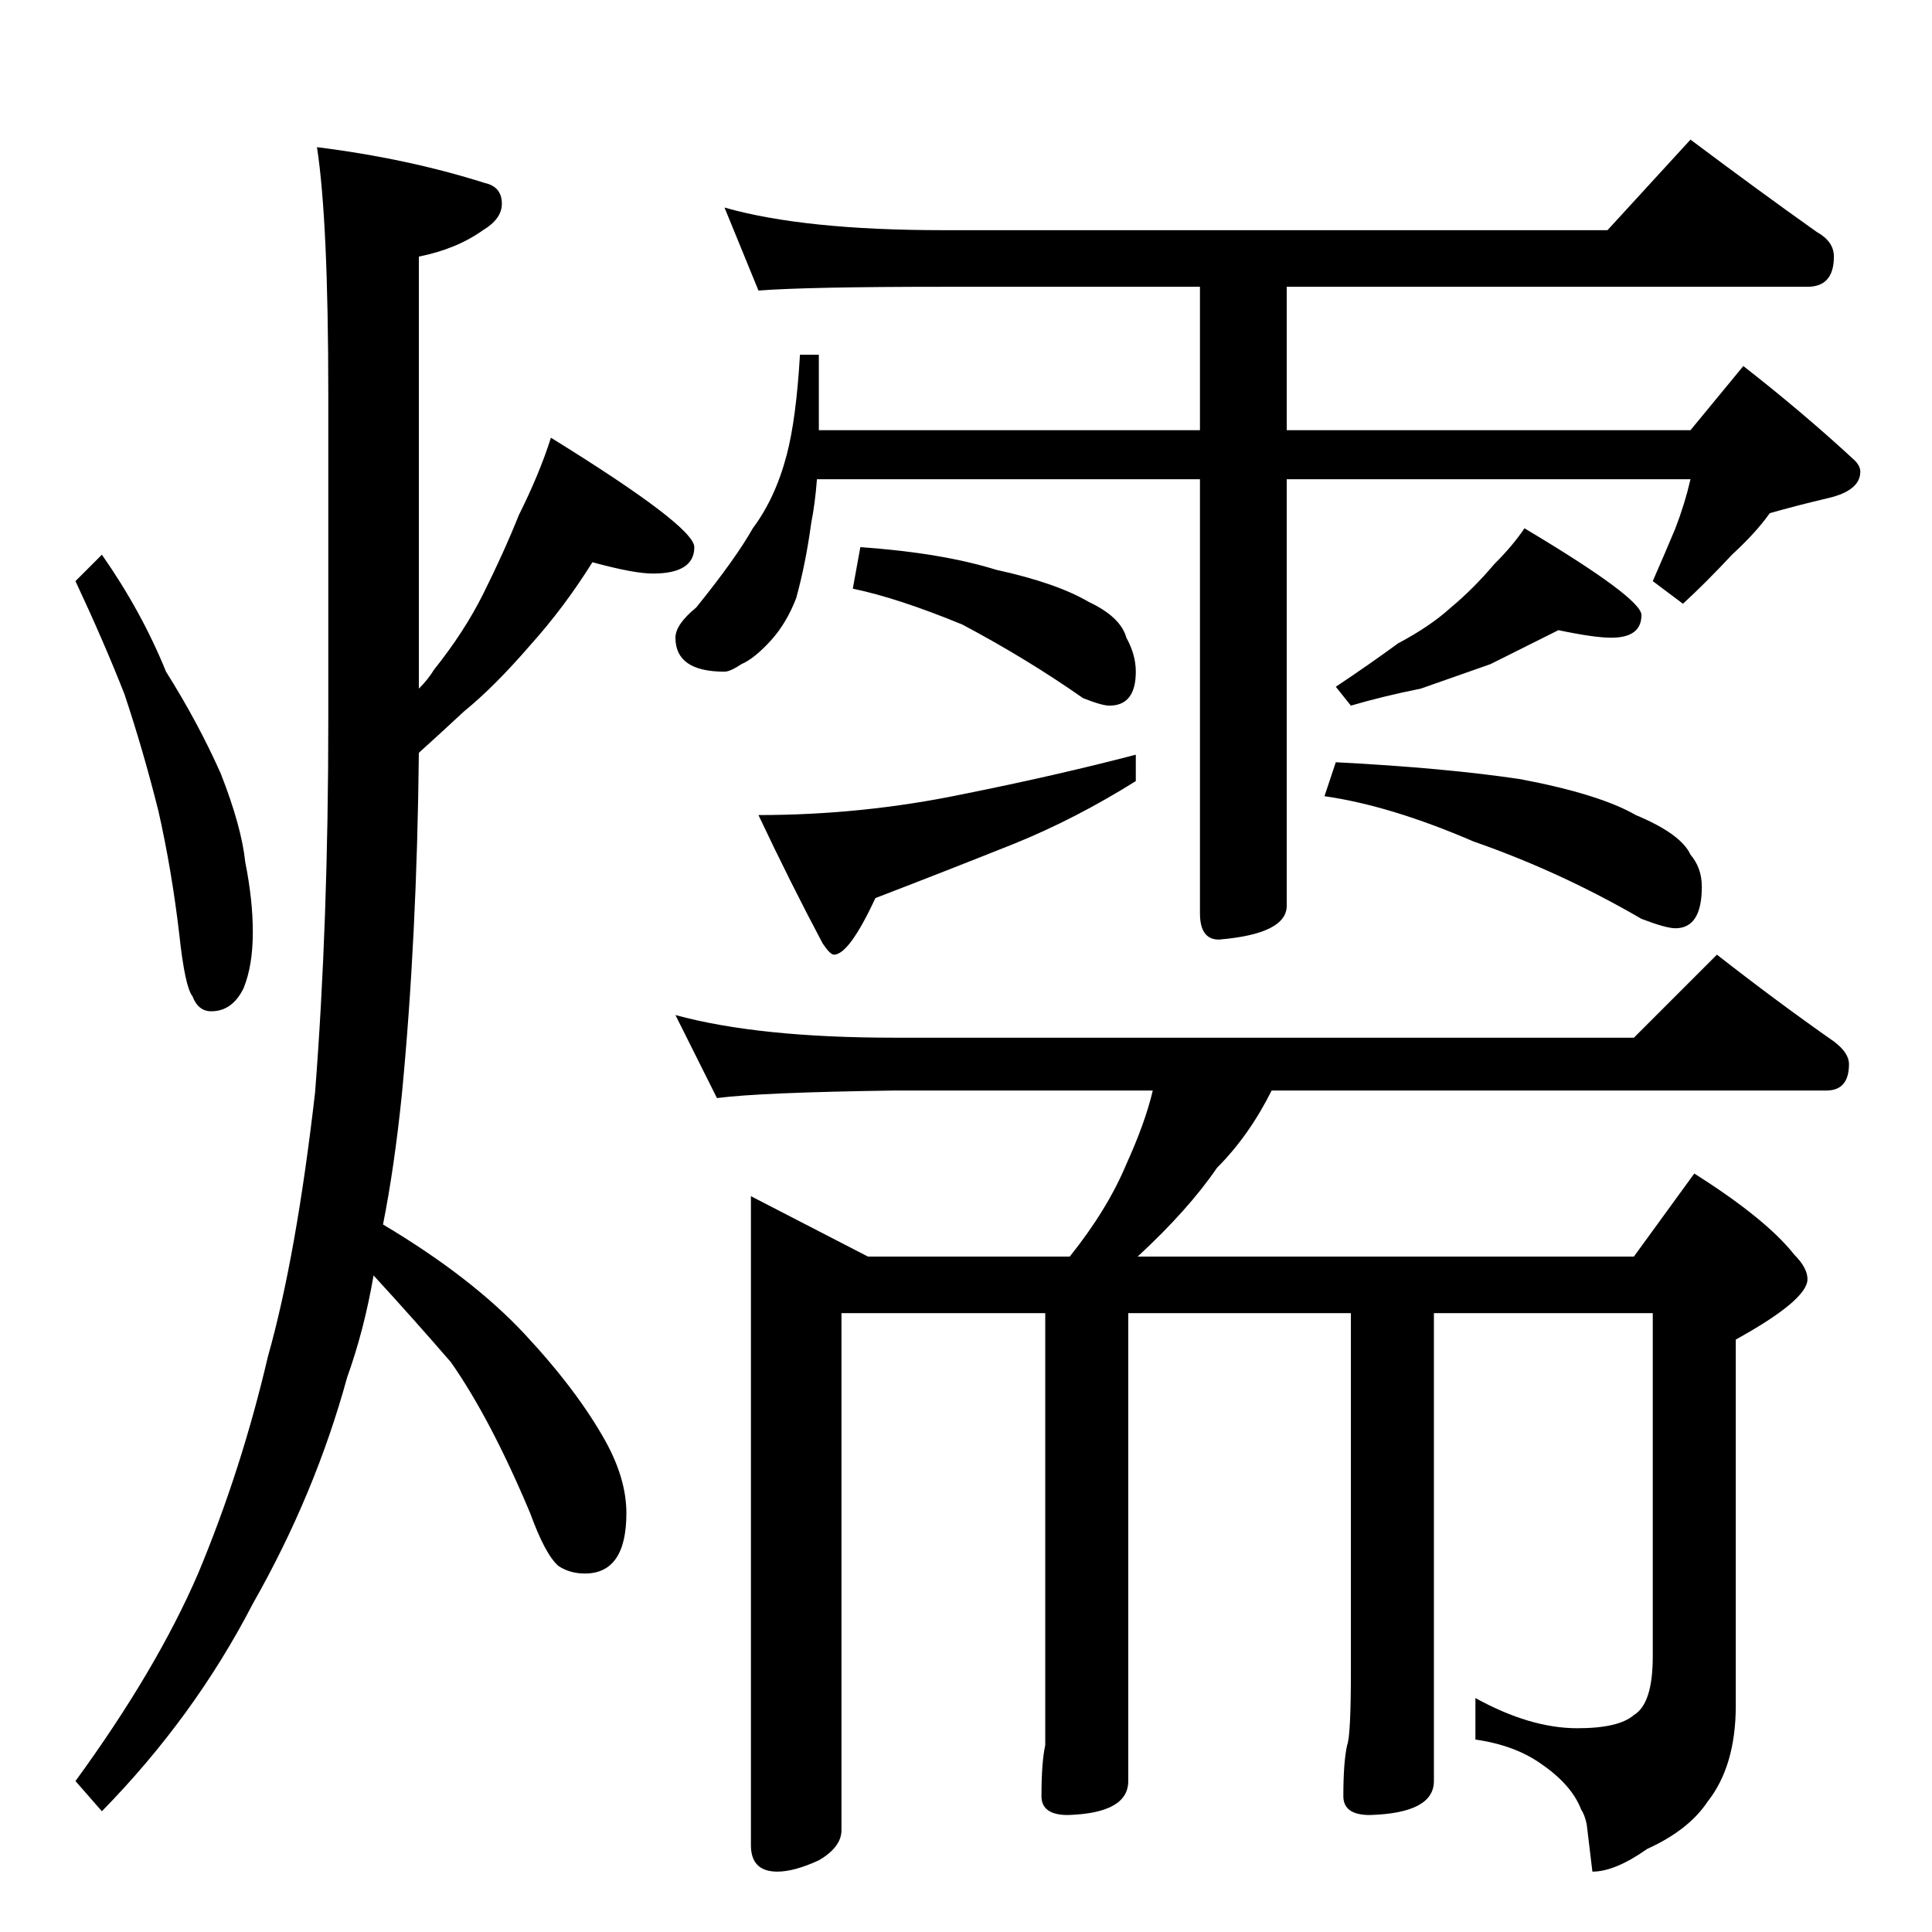 <?xml version="1.0" standalone="no"?>
<!DOCTYPE svg PUBLIC "-//W3C//DTD SVG 1.1//EN" "http://www.w3.org/Graphics/SVG/1.1/DTD/svg11.dtd" >
<svg xmlns="http://www.w3.org/2000/svg" xmlns:xlink="http://www.w3.org/1999/xlink" version="1.1" viewBox="0 -204 1024 1024">
  <g transform="matrix(1 0 0 -1 0 820)">
   <path fill="currentColor"
d="M54 730q21 -30 34 -62q17 -27 29 -54q11 -28 13 -47q4 -20 4 -37q0 -18 -5 -30q-6 -12 -17 -12q-7 0 -10 8q-4 5 -7 33q-4 34 -11 65q-8 32 -18 62q-11 28 -26 60zM168 946q48 -6 89 -19q9 -2 9 -11q0 -8 -10 -14q-14 -10 -34 -14v-229q5 5 8 10q16 20 26 40q11 22 19 42
q11 22 17 41q76 -47 76 -58q0 -14 -22 -14q-10 0 -32 6q-15 -24 -33 -44q-19 -22 -35 -35q-14 -13 -24 -22q-1 -98 -9 -181q-4 -39 -10 -69q47 -28 75 -58t43 -57q11 -20 11 -38q0 -32 -22 -32q-8 0 -14 4q-7 6 -15 28q-21 50 -42 80q-19 22 -41 46q-5 -29 -14 -54
q-17 -62 -50 -120q-31 -60 -80 -110l-14 16q43 59 65 110q23 55 37 115q15 53 25 140q7 90 7 197v173q0 92 -6 131zM384 914q42 -12 116 -12h352l44 48q36 -27 67 -49q9 -5 9 -13q0 -16 -14 -16h-276v-76h214l28 34q32 -25 59 -50q3 -3 3 -6q0 -10 -17 -14t-31 -8
q-7 -10 -20 -22q-14 -15 -26 -26l-16 12q7 16 12 28q5 13 8 26h-214v-226q0 -15 -36 -18q-10 0 -10 14v230h-203q-1 -13 -3 -23q-3 -22 -8 -40q-5 -13 -13 -22q-9 -10 -16 -13q-6 -4 -9 -4q-26 0 -26 18q0 7 11 16q21 26 30 42q12 16 18 39q5 19 7 53h10v-40h202v76h-136
q-72 0 -98 -2zM456 734q43 -3 72 -12q32 -7 49 -17q17 -8 20 -19q5 -9 5 -18q0 -18 -14 -18q-4 0 -14 4q-30 21 -64 39q-34 14 -58 19zM602 624v-14q-32 -20 -64 -33q-35 -14 -74 -29q-14 -30 -22 -30q-2 0 -6 6q-17 32 -34 68q55 0 108 11q50 10 92 21zM826 690l-36 -18
q-20 -7 -37 -13q-20 -4 -37 -9l-8 10q18 12 33 23q17 9 28 19q12 10 23 23q10 10 16 19q62 -37 62 -46q0 -12 -16 -12q-9 0 -28 4zM708 620q58 -3 98 -9q42 -8 61 -19q24 -10 29 -21q6 -7 6 -17q0 -22 -14 -22q-5 0 -18 5q-43 25 -89 41q-44 19 -79 24zM358 486
q44 -12 116 -12h392l44 44q32 -25 62 -46q8 -6 8 -12q0 -14 -12 -14h-294q-12 -24 -29 -41q-15 -22 -42 -47h263l32 44q38 -24 53 -43q7 -7 7 -13q0 -11 -38 -32v-194q0 -32 -15 -51q-10 -15 -32 -25q-17 -12 -29 -12l-3 25q-1 5 -3 8q-5 13 -21 24q-14 10 -35 13v22
q29 -16 54 -16q22 0 30 7q10 6 10 31v182h-116v-248q0 -17 -34 -18q-14 0 -14 10q0 18 2 27q2 5 2 39v190h-118v-248q0 -17 -32 -18q-14 0 -14 10q0 18 2 27v39v190h-108v-274q0 -9 -12 -16q-13 -6 -22 -6q-14 0 -14 14v344l62 -32h107q20 25 30 49q10 22 14 39h-137
q-71 -1 -94 -4z" />
  </g>

</svg>
